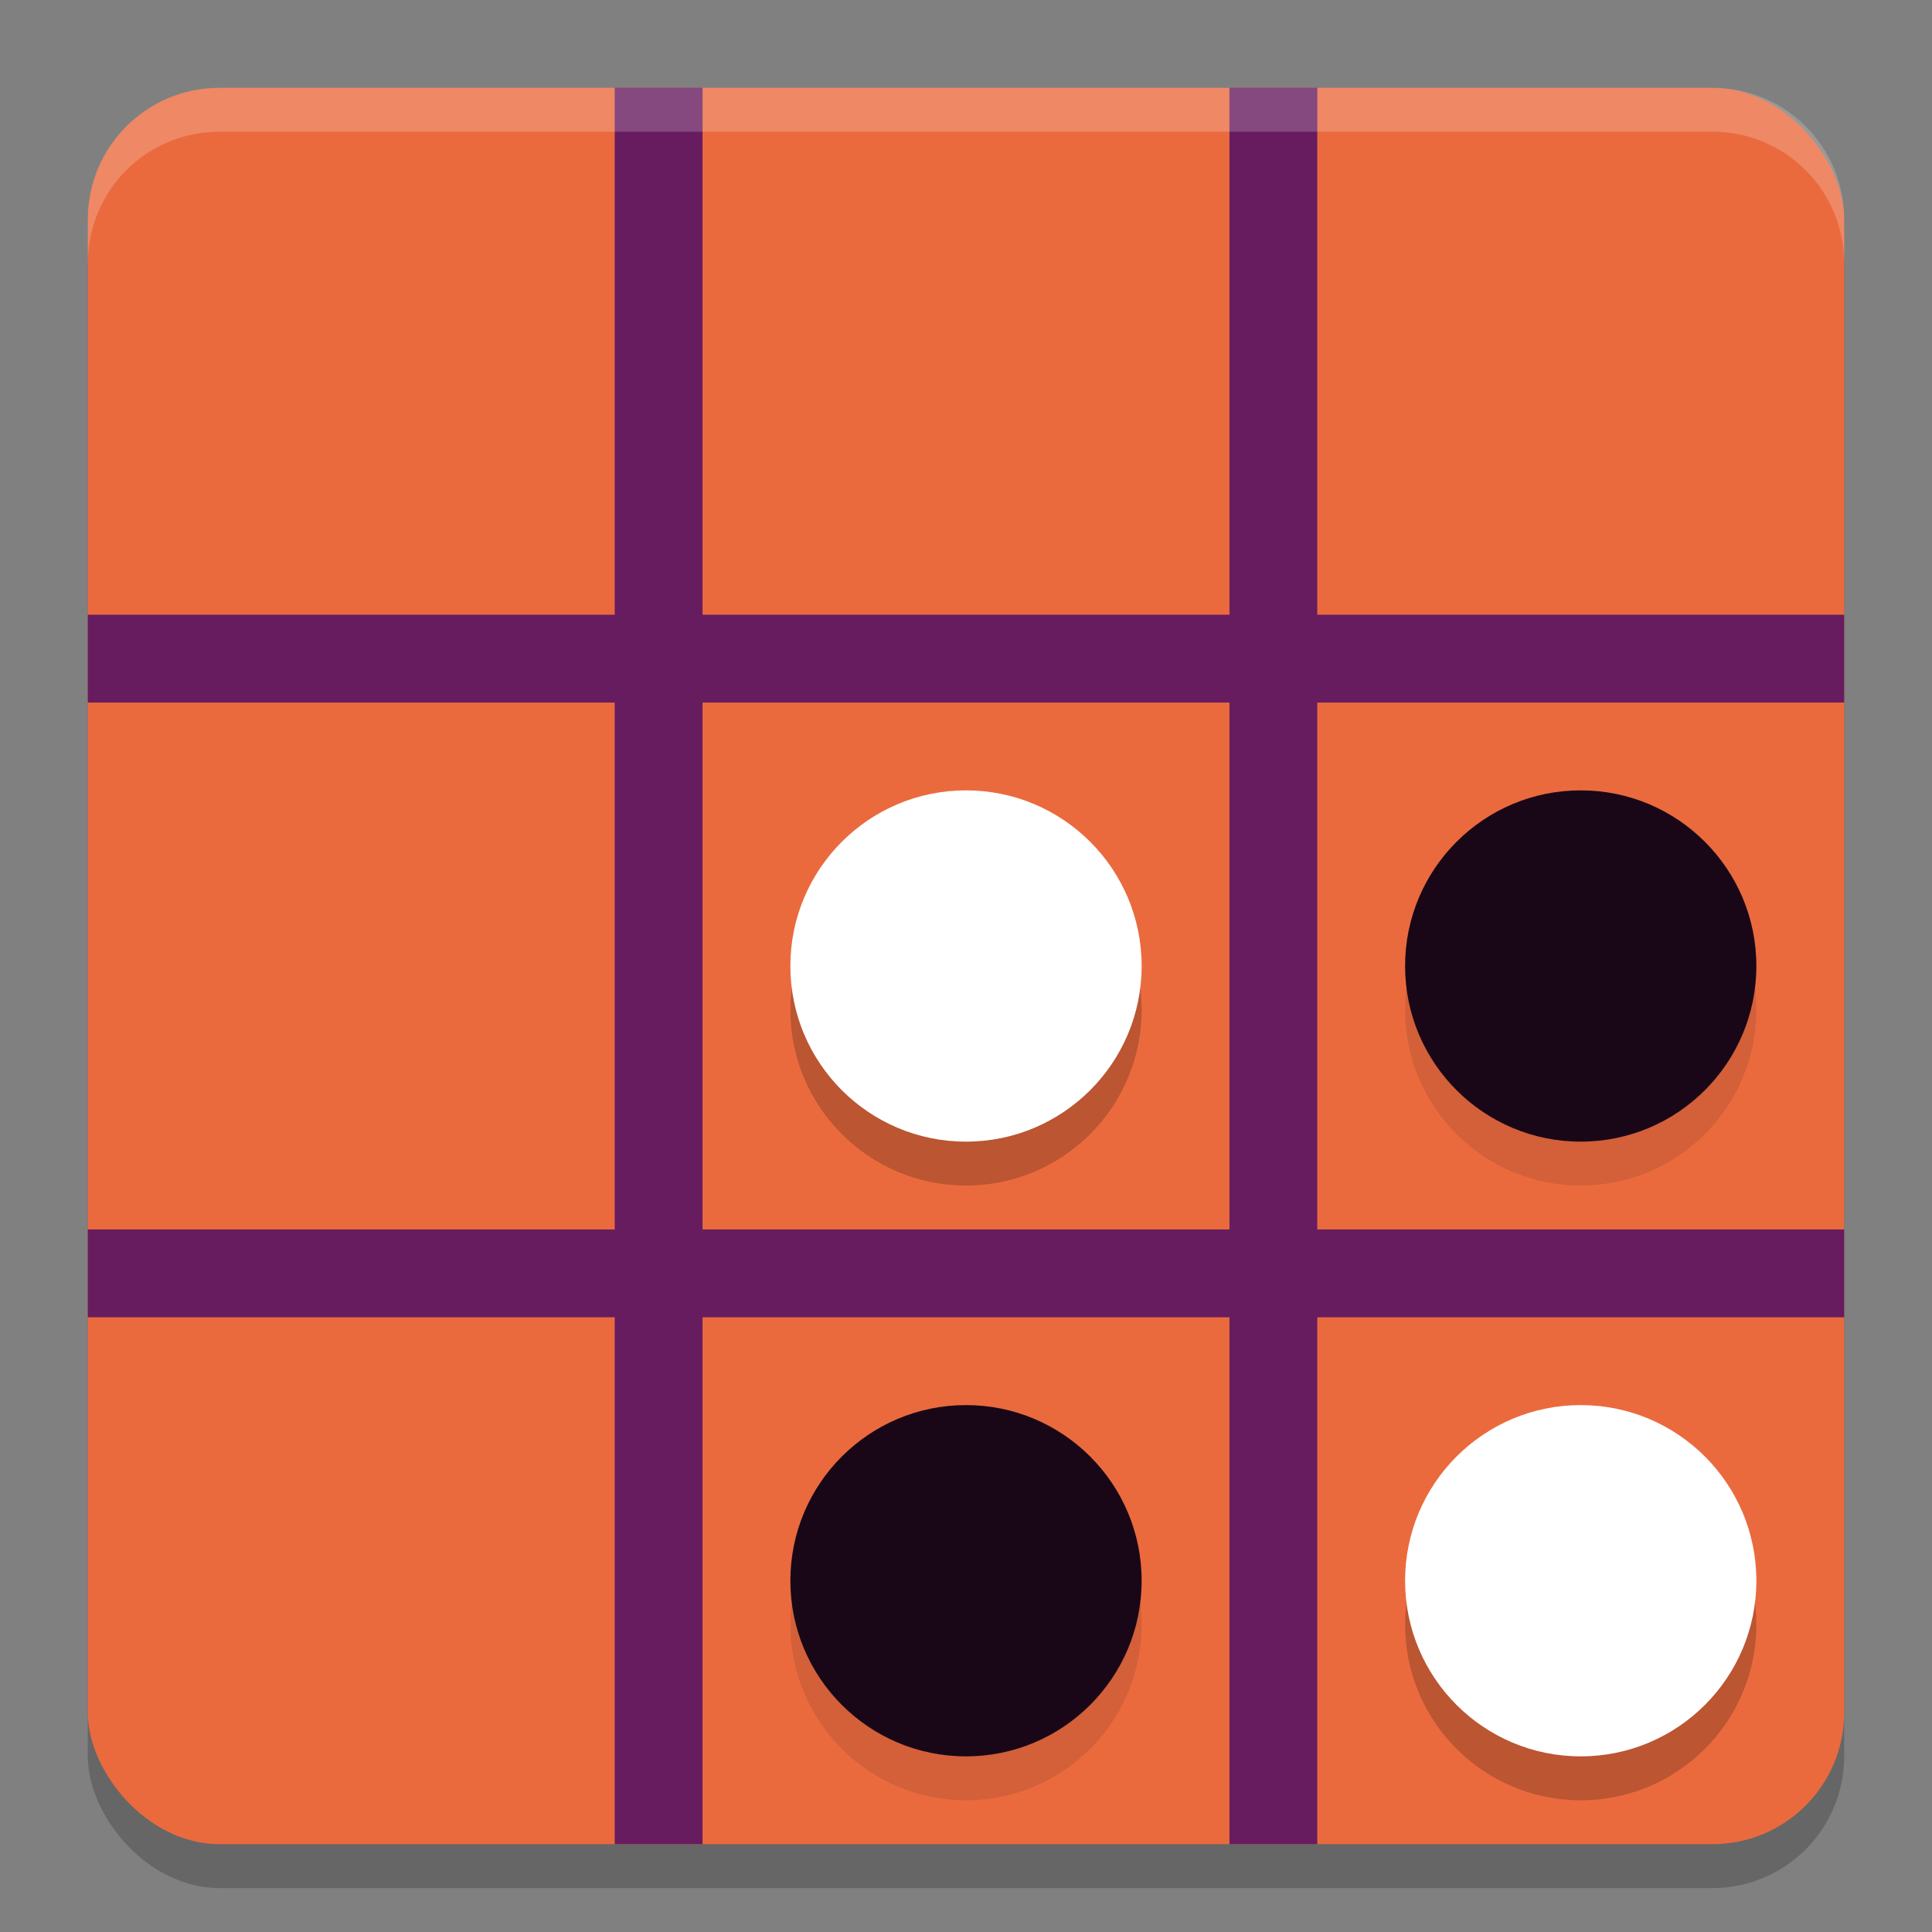 <svg xmlns="http://www.w3.org/2000/svg" width="22" height="22" version="1.1">
 <rect width="100%" height="100%" fill="#808080" stroke="none"/>
 <rect style="opacity:0.2" width="20" height="20" x="1" y="1.5" rx="1.5" ry="1.5"/>
 <rect style="fill:#ea6a3e" width="20" height="20" x="1" y="1" rx="1.5" ry="1.5"/>
 <rect style="fill:#661c5f" width="1" height="20" x="7" y="1"/>
 <rect style="fill:#661c5f" width="1" height="20" x="14" y="1"/>
 <rect style="fill:#661c5f" width="1" height="20" x="7" y="-21" transform="rotate(90)"/>
 <rect style="fill:#661c5f" width="1" height="20" x="14" y="-21" transform="rotate(90)"/>
 <circle style="opacity:0.2" cx="11" cy="11.5" r="2"/>
 <circle style="fill:#ffffff" cx="11" cy="11" r="2"/>
 <circle style="opacity:0.2" cx="18" cy="18.5" r="2"/>
 <circle style="fill:#ffffff" cx="18" cy="18" r="2"/>
 <circle style="opacity:0.1" cx="18" cy="11.5" r="2"/>
 <circle style="fill:#190717" cx="18" cy="11" r="2"/>
 <circle style="opacity:0.1" cx="11" cy="18.5" r="2"/>
 <circle style="fill:#190717" cx="11" cy="18" r="2"/>
 <path style="opacity:0.2;fill:#ffffff" d="M 2.5,1 C 1.669,1 1,1.669 1,2.5 V 3 C 1,2.169 1.669,1.5 2.5,1.5 h 17 C 20.331,1.5 21,2.169 21,3 V 2.5 C 21,1.669 20.331,1 19.5,1 Z"/>
</svg>

